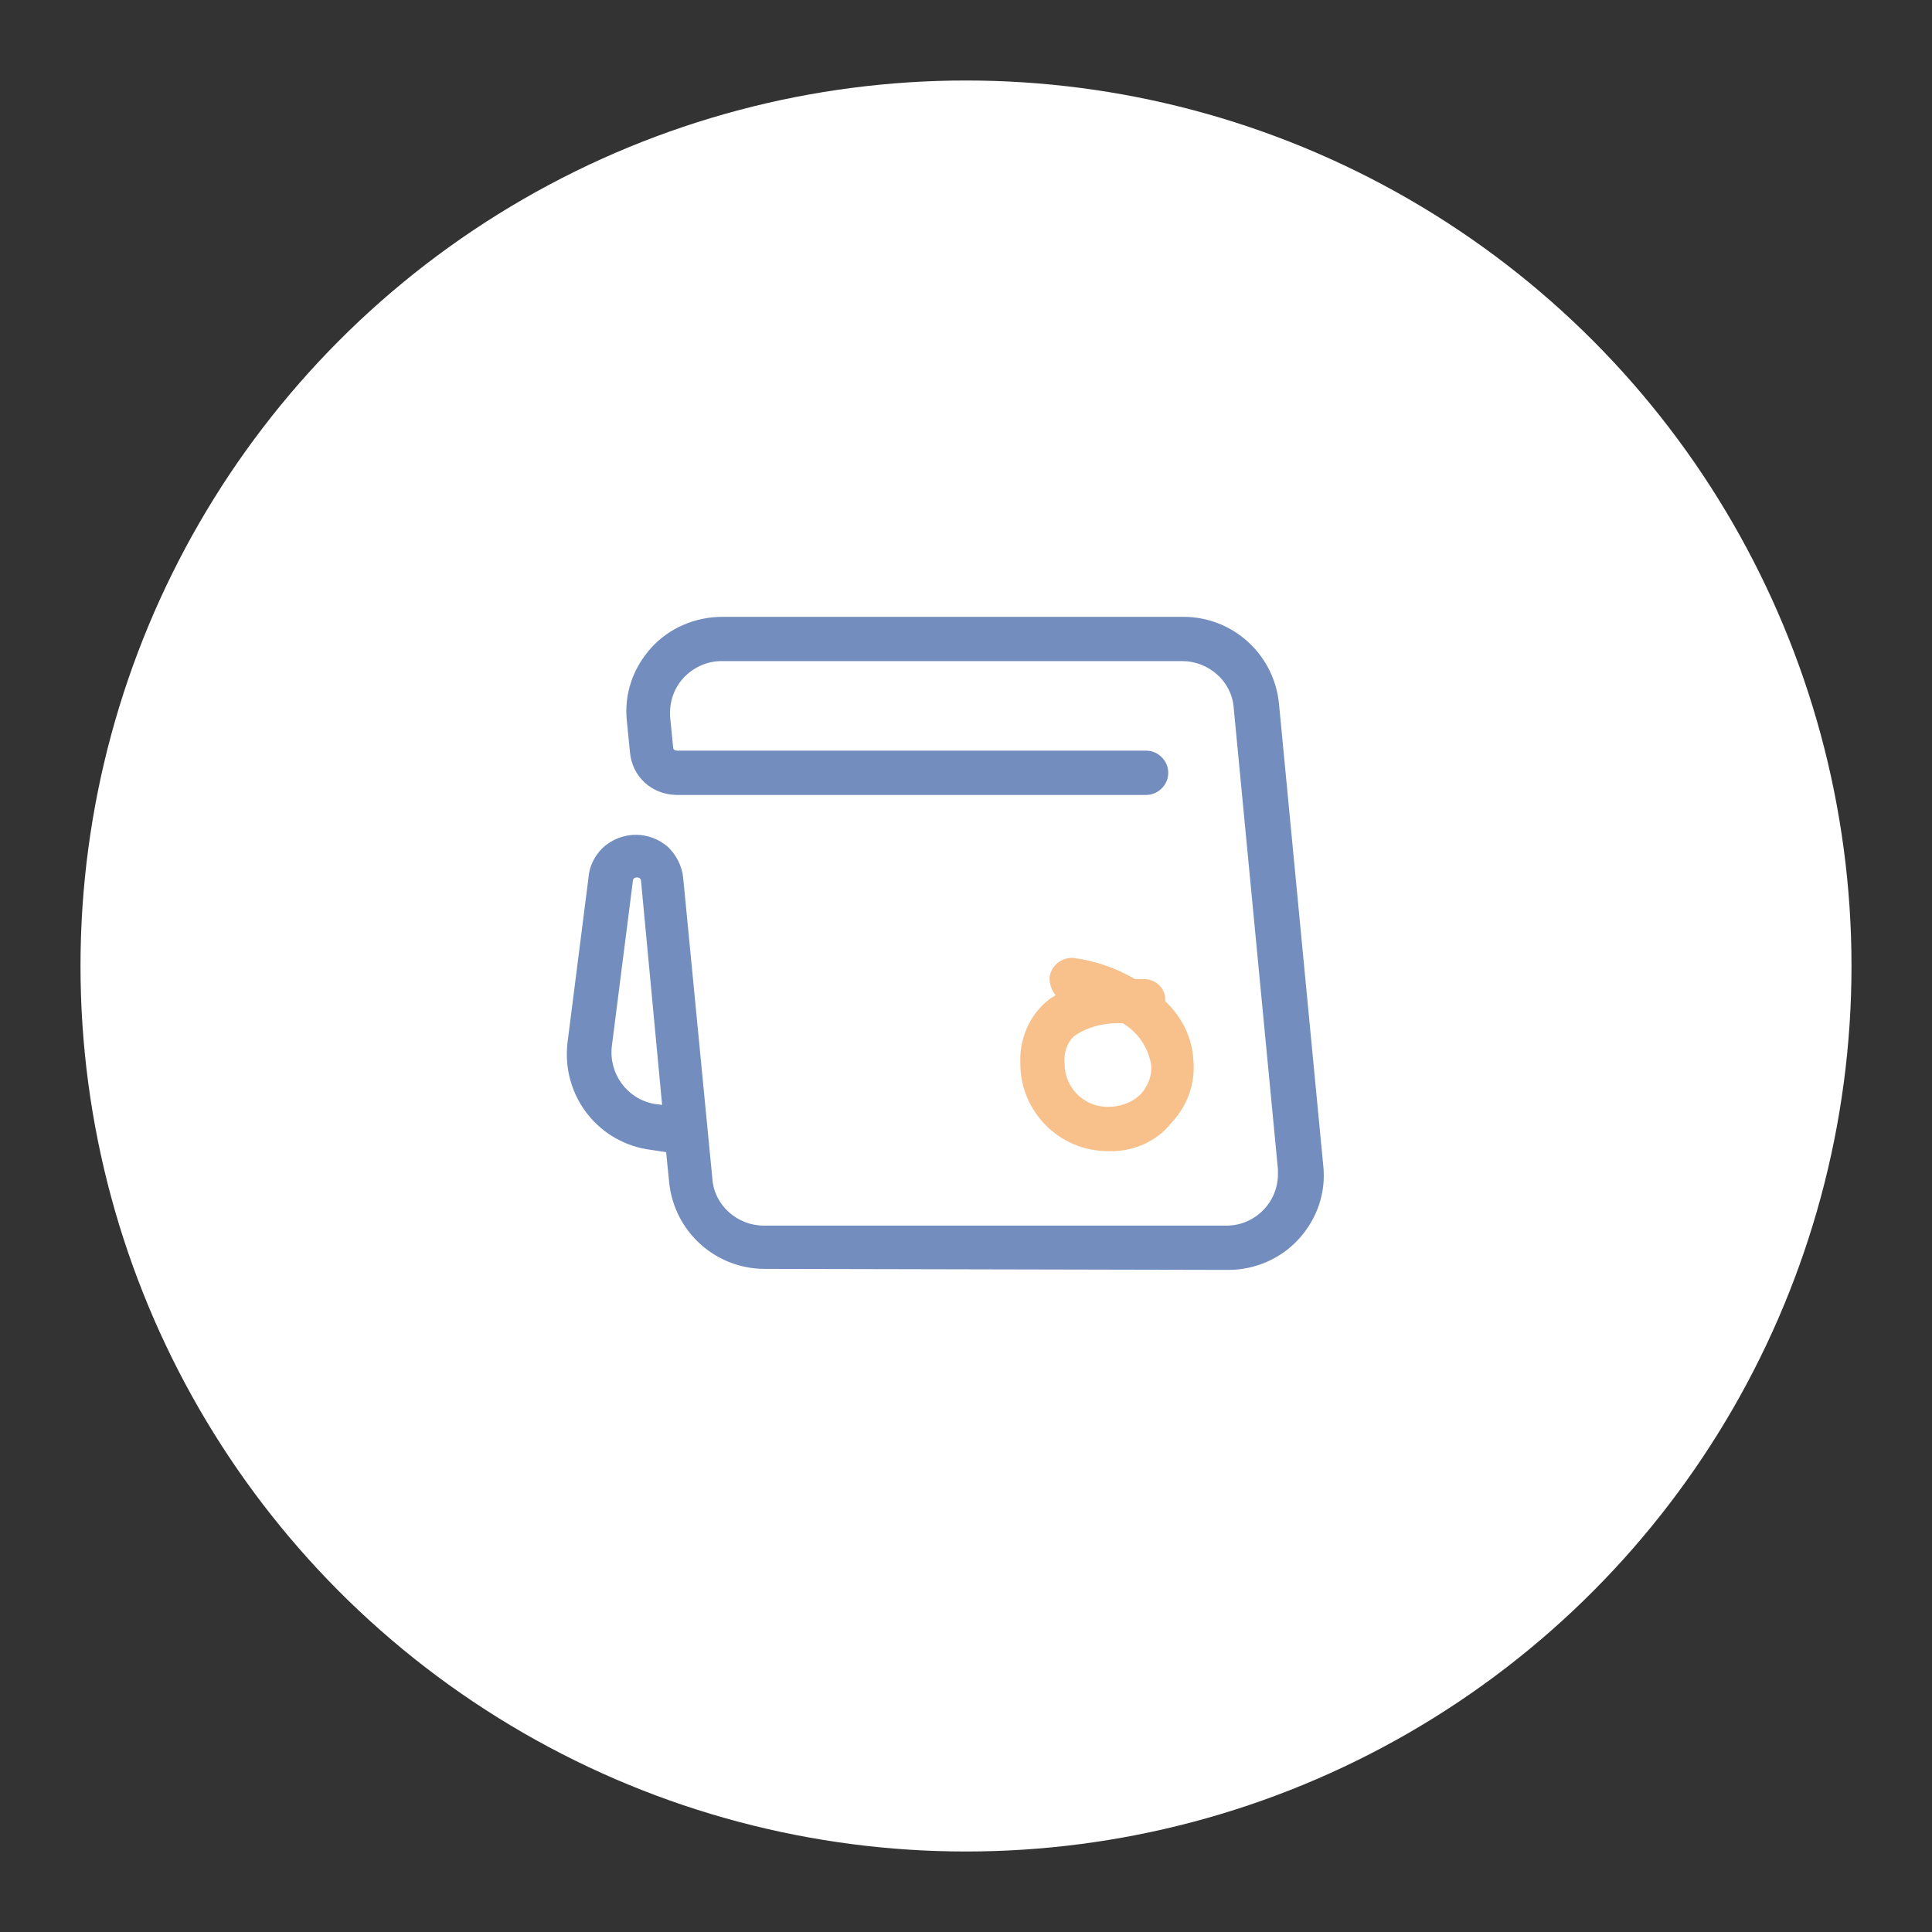 <?xml version="1.0" encoding="UTF-8" standalone="no"?>
<!-- Generator: Adobe Illustrator 26.5.3, SVG Export Plug-In . SVG Version: 6.00 Build 0)  -->

<svg
   version="1.1"
   id="a"
   x="0px"
   y="0px"
   viewBox="0 0 192 192"
   style="enable-background:new 0 0 192 192;"
   xml:space="preserve"
   sodipodi:docname="zoho_calendar.svg"
   inkscape:export-filename="zoho_calendar.png"
   inkscape:export-xdpi="96"
   inkscape:export-ydpi="96"
   inkscape:version="1.3.1 (91b66b0783, 2023-11-16)"
   xmlns:inkscape="http://www.inkscape.org/namespaces/inkscape"
   xmlns:sodipodi="http://sodipodi.sourceforge.net/DTD/sodipodi-0.dtd"
   xmlns="http://www.w3.org/2000/svg"
   xmlns:svg="http://www.w3.org/2000/svg"><rect x="0" y="0" width="192" height="192" fill="#333333" stroke="none"/><defs
   id="defs2" /><sodipodi:namedview
   id="namedview2"
   pagecolor="#ffffff"
   bordercolor="#000000"
   borderopacity="0.25"
   inkscape:showpageshadow="2"
   inkscape:pageopacity="0.0"
   inkscape:pagecheckerboard="0"
   inkscape:deskcolor="#d1d1d1"
   showgrid="false"
   inkscape:zoom="2.484375"
   inkscape:cx="96"
   inkscape:cy="95.798742"
   inkscape:window-width="1366"
   inkscape:window-height="719"
   inkscape:window-x="0"
   inkscape:window-y="0"
   inkscape:window-maximized="1"
   inkscape:current-layer="a" />
<style
   type="text/css"
   id="style1">
	.st0{fill:#FFFFFF;}
	.st1{fill:#F8C18C;}
	.st2{fill:#728DBE;}
</style>
<circle
   id="circle1"
   class="st0"
   cx="96"
   cy="96"
   r="88" />
<g
   id="g2">
	<path
   class="st1"
   d="M110.1,114.4c-4.8,0-8.7-3.9-8.7-8.7c-0.1-2.2,0.7-4.3,2.2-5.8c0.4-0.4,0.8-0.7,1.3-1   c-0.4-0.5-0.6-1.1-0.6-1.7c0.1-1.2,1.2-2.1,2.4-2c2.2,0.3,4.2,1,6.1,2.1h0.9c1.2,0,2.2,1,2.1,2.2l0,0l0,0c1.7,1.6,2.7,3.7,2.8,5.9   c0.2,2.3-0.6,4.5-2.2,6.2C114.9,113.5,112.5,114.5,110.1,114.4z M111.6,101.7c-1.7-0.1-3.5,0.3-4.9,1.3c-0.7,0.7-1,1.7-0.9,2.7   c0,2.4,1.9,4.3,4.3,4.3c1.2,0,2.4-0.4,3.3-1.3c0.7-0.8,1.1-1.8,1-2.9C114.1,104.1,113.1,102.6,111.6,101.7z"
   id="path1" />
	<path
   class="st2"
   d="M76,126.1c-4.9,0-9-3.7-9.5-8.6l-0.3-3l-2-0.3c-5-0.9-8.4-5.5-7.8-10.6l2.1-16.5c0.1-1.2,0.8-2.4,1.7-3.1   c1.8-1.4,4.3-1.4,6.1,0.1c0.9,0.8,1.5,2,1.6,3.2l2.9,29.9c0.2,2.6,2.5,4.6,5.1,4.6h46c2.8,0,5.1-2.3,5.1-5.1c0-0.2,0-0.3,0-0.5   l-4.4-45.9c-0.2-2.6-2.5-4.6-5.1-4.6H71.7c-1.4,0-2.8,0.6-3.8,1.7s-1.4,2.5-1.3,3.9l0.3,3c0,0.2,0.2,0.3,0.4,0.3h46.6   c1.2,0,2.2,1,2.2,2.2c0,1.2-1,2.2-2.2,2.2H67.3c-2.5,0-4.5-1.8-4.7-4.3l-0.3-3c-0.3-2.7,0.6-5.3,2.4-7.3s4.4-3.1,7.1-3.1h45.8   c4.9,0,9,3.7,9.5,8.6l4.4,45.9c0.3,2.7-0.6,5.3-2.4,7.3s-4.4,3.1-7,3.1L76,126.1L76,126.1z M63.3,87.2c-0.3,0-0.4,0.2-0.4,0.3   L60.8,104c-0.3,2.7,1.5,5.2,4.2,5.7l0.8,0.1l-2.1-22.3C63.7,87.4,63.6,87.2,63.3,87.2L63.3,87.2z"
   id="path2" />
</g>
</svg>
